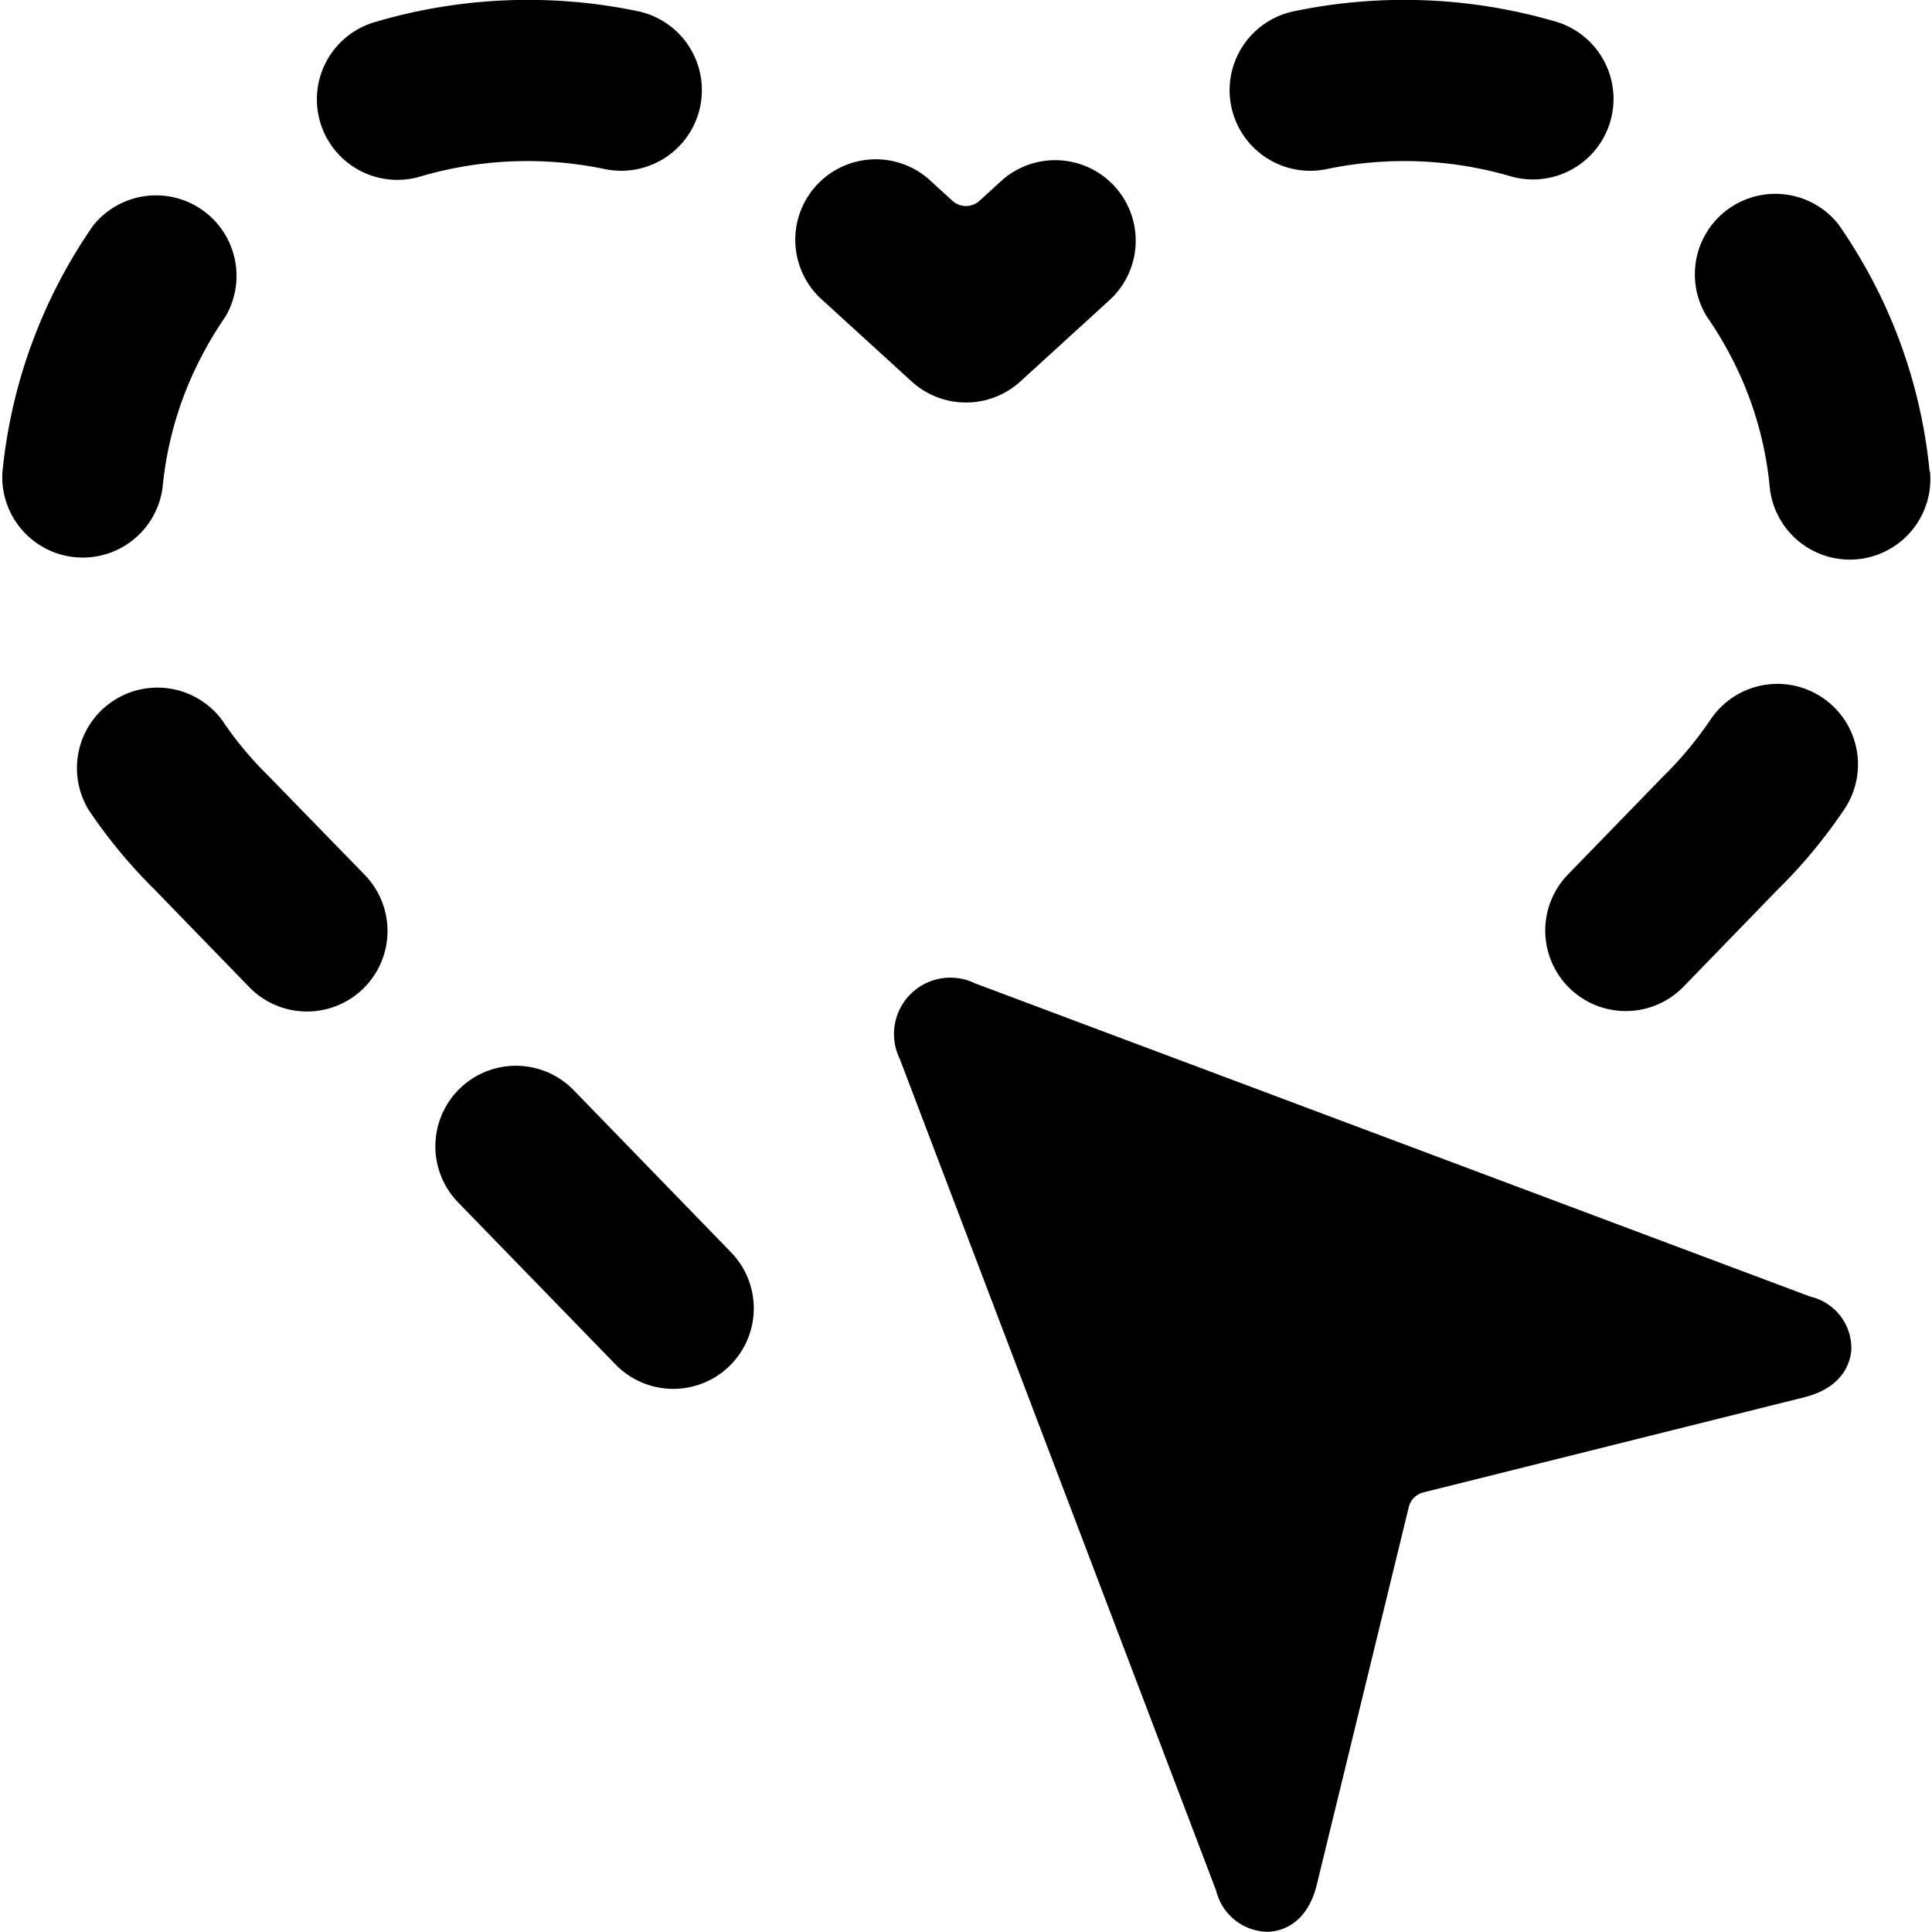 <svg xmlns="http://www.w3.org/2000/svg" viewBox="0 0 24 24"><title>cursor-select-heart</title><path d="M22.488,16.107,12.111,12.215a.7.7,0,0,0-.934.938l3.931,10.335a.668.668,0,0,0,.625.509h.034c.137-.008.468-.082.591-.586h0L17.5,18.723a.25.25,0,0,1,.182-.184l4.733-1.182c.5-.126.575-.458.583-.594A.658.658,0,0,0,22.488,16.107Z"/><path d="M7.127,13.543a1,1,0,0,0-1.436,1.394L7.64,16.943A1,1,0,1,0,9.075,15.55Z"/><path d="M7.511,2.1A1,1,0,0,0,7.923.139,6.7,6.7,0,0,0,4.668.271a1,1,0,1,0,.566,1.918A4.7,4.7,0,0,1,7.511,2.1Z"/><path d="M2.02,6.054a4.4,4.4,0,0,1,.458-1.577A4.64,4.64,0,0,1,2.8,3.934,1,1,0,0,0,1.159,2.8,6.473,6.473,0,0,0,.03,5.866a1,1,0,0,0,1.99.188Z"/><path d="M3.328,9.632a4.346,4.346,0,0,1-.569-.686A1,1,0,0,0,1.1,10.059a6.371,6.371,0,0,0,.811.982l1.185,1.221a1,1,0,0,0,1.435-1.394Z"/><path d="M12,5a1,1,0,0,0,.674-.26l1.108-1.011a1,1,0,1,0-1.348-1.478l-.266.243a.25.25,0,0,1-.337,0l-.266-.243a1,1,0,1,0-1.347,1.478l1.108,1.011A1,1,0,0,0,12,5Z"/><path d="M16.483,2.1a4.708,4.708,0,0,1,2.279.089A1,1,0,1,0,19.324.268,6.7,6.7,0,0,0,16.069.141,1,1,0,0,0,16.483,2.1Z"/><path d="M23.97,5.855a6.44,6.44,0,0,0-.662-2.282,6.663,6.663,0,0,0-.47-.786A1,1,0,0,0,21.2,3.928a4.583,4.583,0,0,1,.327.548,4.392,4.392,0,0,1,.457,1.572,1,1,0,0,0,1.991-.193Z"/><path d="M22.637,8.665a1,1,0,0,0-1.388.274,4.612,4.612,0,0,1-.591.709l-1.18,1.215a1,1,0,0,0,1.436,1.393l1.164-1.2a6.444,6.444,0,0,0,.831-1A1,1,0,0,0,22.637,8.665Z"/></svg>